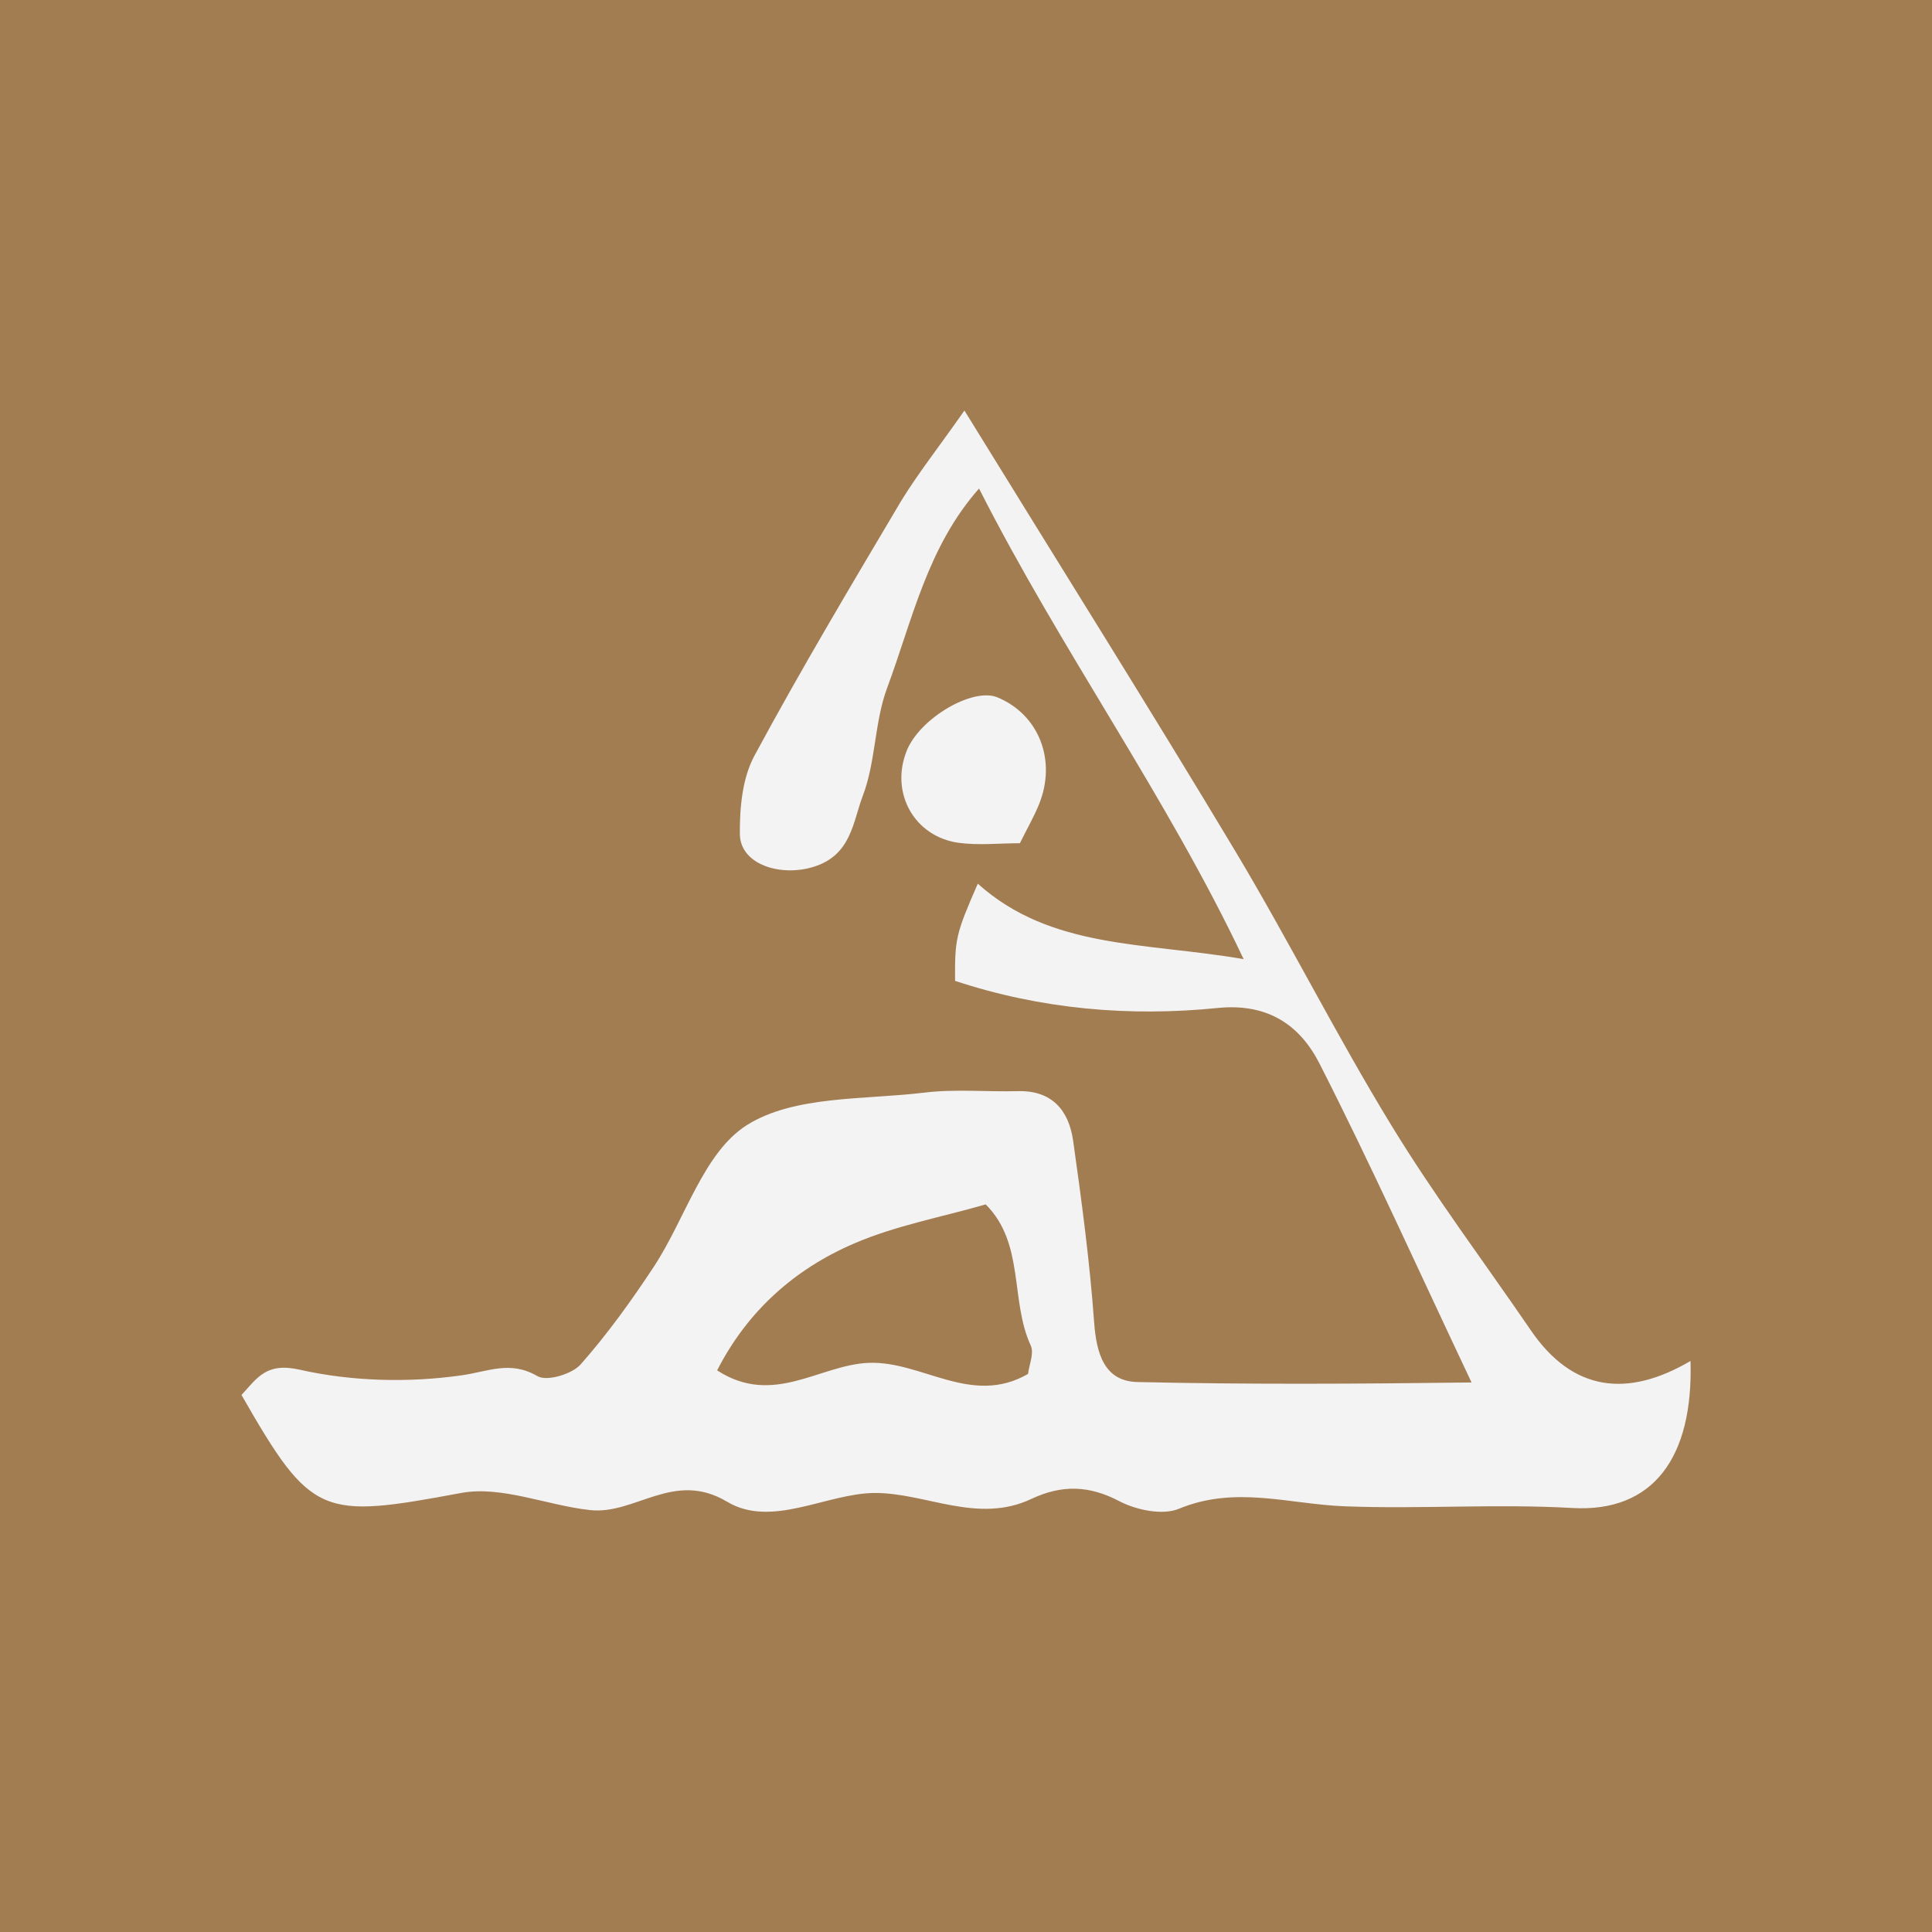 <svg width="80" height="80" viewBox="0 0 80 80" fill="none" xmlns="http://www.w3.org/2000/svg">
<rect width="80" height="80" fill="#A37D52"/>
<g clip-path="url(#clip0)">
<path d="M39.935 17C43.968 23.545 47.62 29.356 51.151 35.244C53.379 38.966 55.33 42.86 57.593 46.564C59.38 49.5 61.452 52.254 63.395 55.095C65.122 57.616 67.384 57.892 70 56.355C70.121 60.344 68.463 62.633 65.113 62.443C61.944 62.261 58.81 62.494 55.693 62.373C53.379 62.287 51.16 61.501 48.811 62.477C48.138 62.753 47.059 62.529 46.359 62.166C45.099 61.501 43.968 61.475 42.715 62.063C40.479 63.125 38.321 61.804 36.205 61.821C34.219 61.838 31.957 63.289 30.109 62.184C27.899 60.862 26.31 62.736 24.428 62.529C22.632 62.33 20.767 61.51 19.092 61.821C13.316 62.892 12.91 62.848 10 57.763C10.648 57.063 11.019 56.398 12.418 56.718C14.568 57.202 16.916 57.262 19.101 56.951C20.223 56.796 21.121 56.321 22.261 56.986C22.649 57.21 23.685 56.899 24.039 56.502C25.153 55.242 26.146 53.86 27.079 52.444C28.383 50.458 29.134 47.712 30.938 46.581C32.898 45.355 35.782 45.545 38.278 45.243C39.555 45.087 40.868 45.217 42.154 45.182C43.562 45.148 44.252 45.977 44.434 47.22C44.788 49.724 45.124 52.237 45.306 54.758C45.401 56.053 45.729 57.193 47.093 57.227C51.643 57.331 56.202 57.305 60.934 57.245C58.715 52.556 56.781 48.248 54.639 44.043C53.845 42.48 52.533 41.53 50.435 41.737C46.765 42.109 43.095 41.789 39.547 40.615C39.538 38.871 39.573 38.69 40.488 36.591C43.527 39.32 47.438 39.009 51.497 39.717C48.293 32.948 43.95 26.955 40.54 20.229C38.398 22.647 37.777 25.686 36.732 28.492C36.205 29.908 36.266 31.549 35.722 32.965C35.316 34.027 35.255 35.408 33.693 35.892C32.346 36.315 30.645 35.814 30.636 34.528C30.627 33.44 30.74 32.214 31.241 31.29C33.166 27.715 35.255 24.218 37.328 20.721C38.036 19.573 38.882 18.502 39.935 17ZM29.695 56.744C32.018 58.255 33.943 56.511 35.972 56.433C38.182 56.347 40.22 58.246 42.569 56.891C42.612 56.519 42.828 56.036 42.681 55.716C41.818 53.843 42.439 51.494 40.816 49.871C38.994 50.398 37.103 50.743 35.376 51.486C32.898 52.548 30.947 54.292 29.695 56.744Z" fill="#F3F3F4"/>
<path d="M42.232 34.916C41.377 34.916 40.522 35.011 39.694 34.899C37.846 34.64 36.853 32.818 37.544 31.091C38.079 29.744 40.272 28.458 41.291 28.872C43.018 29.58 43.769 31.488 43.018 33.319C42.81 33.828 42.534 34.303 42.232 34.916Z" fill="#F3F3F4"/>
</g>
<defs>
<clipPath id="clip0">
<rect width="60" height="45.598" fill="white" transform="translate(10 17)"/>
</clipPath>
</defs>
</svg>
